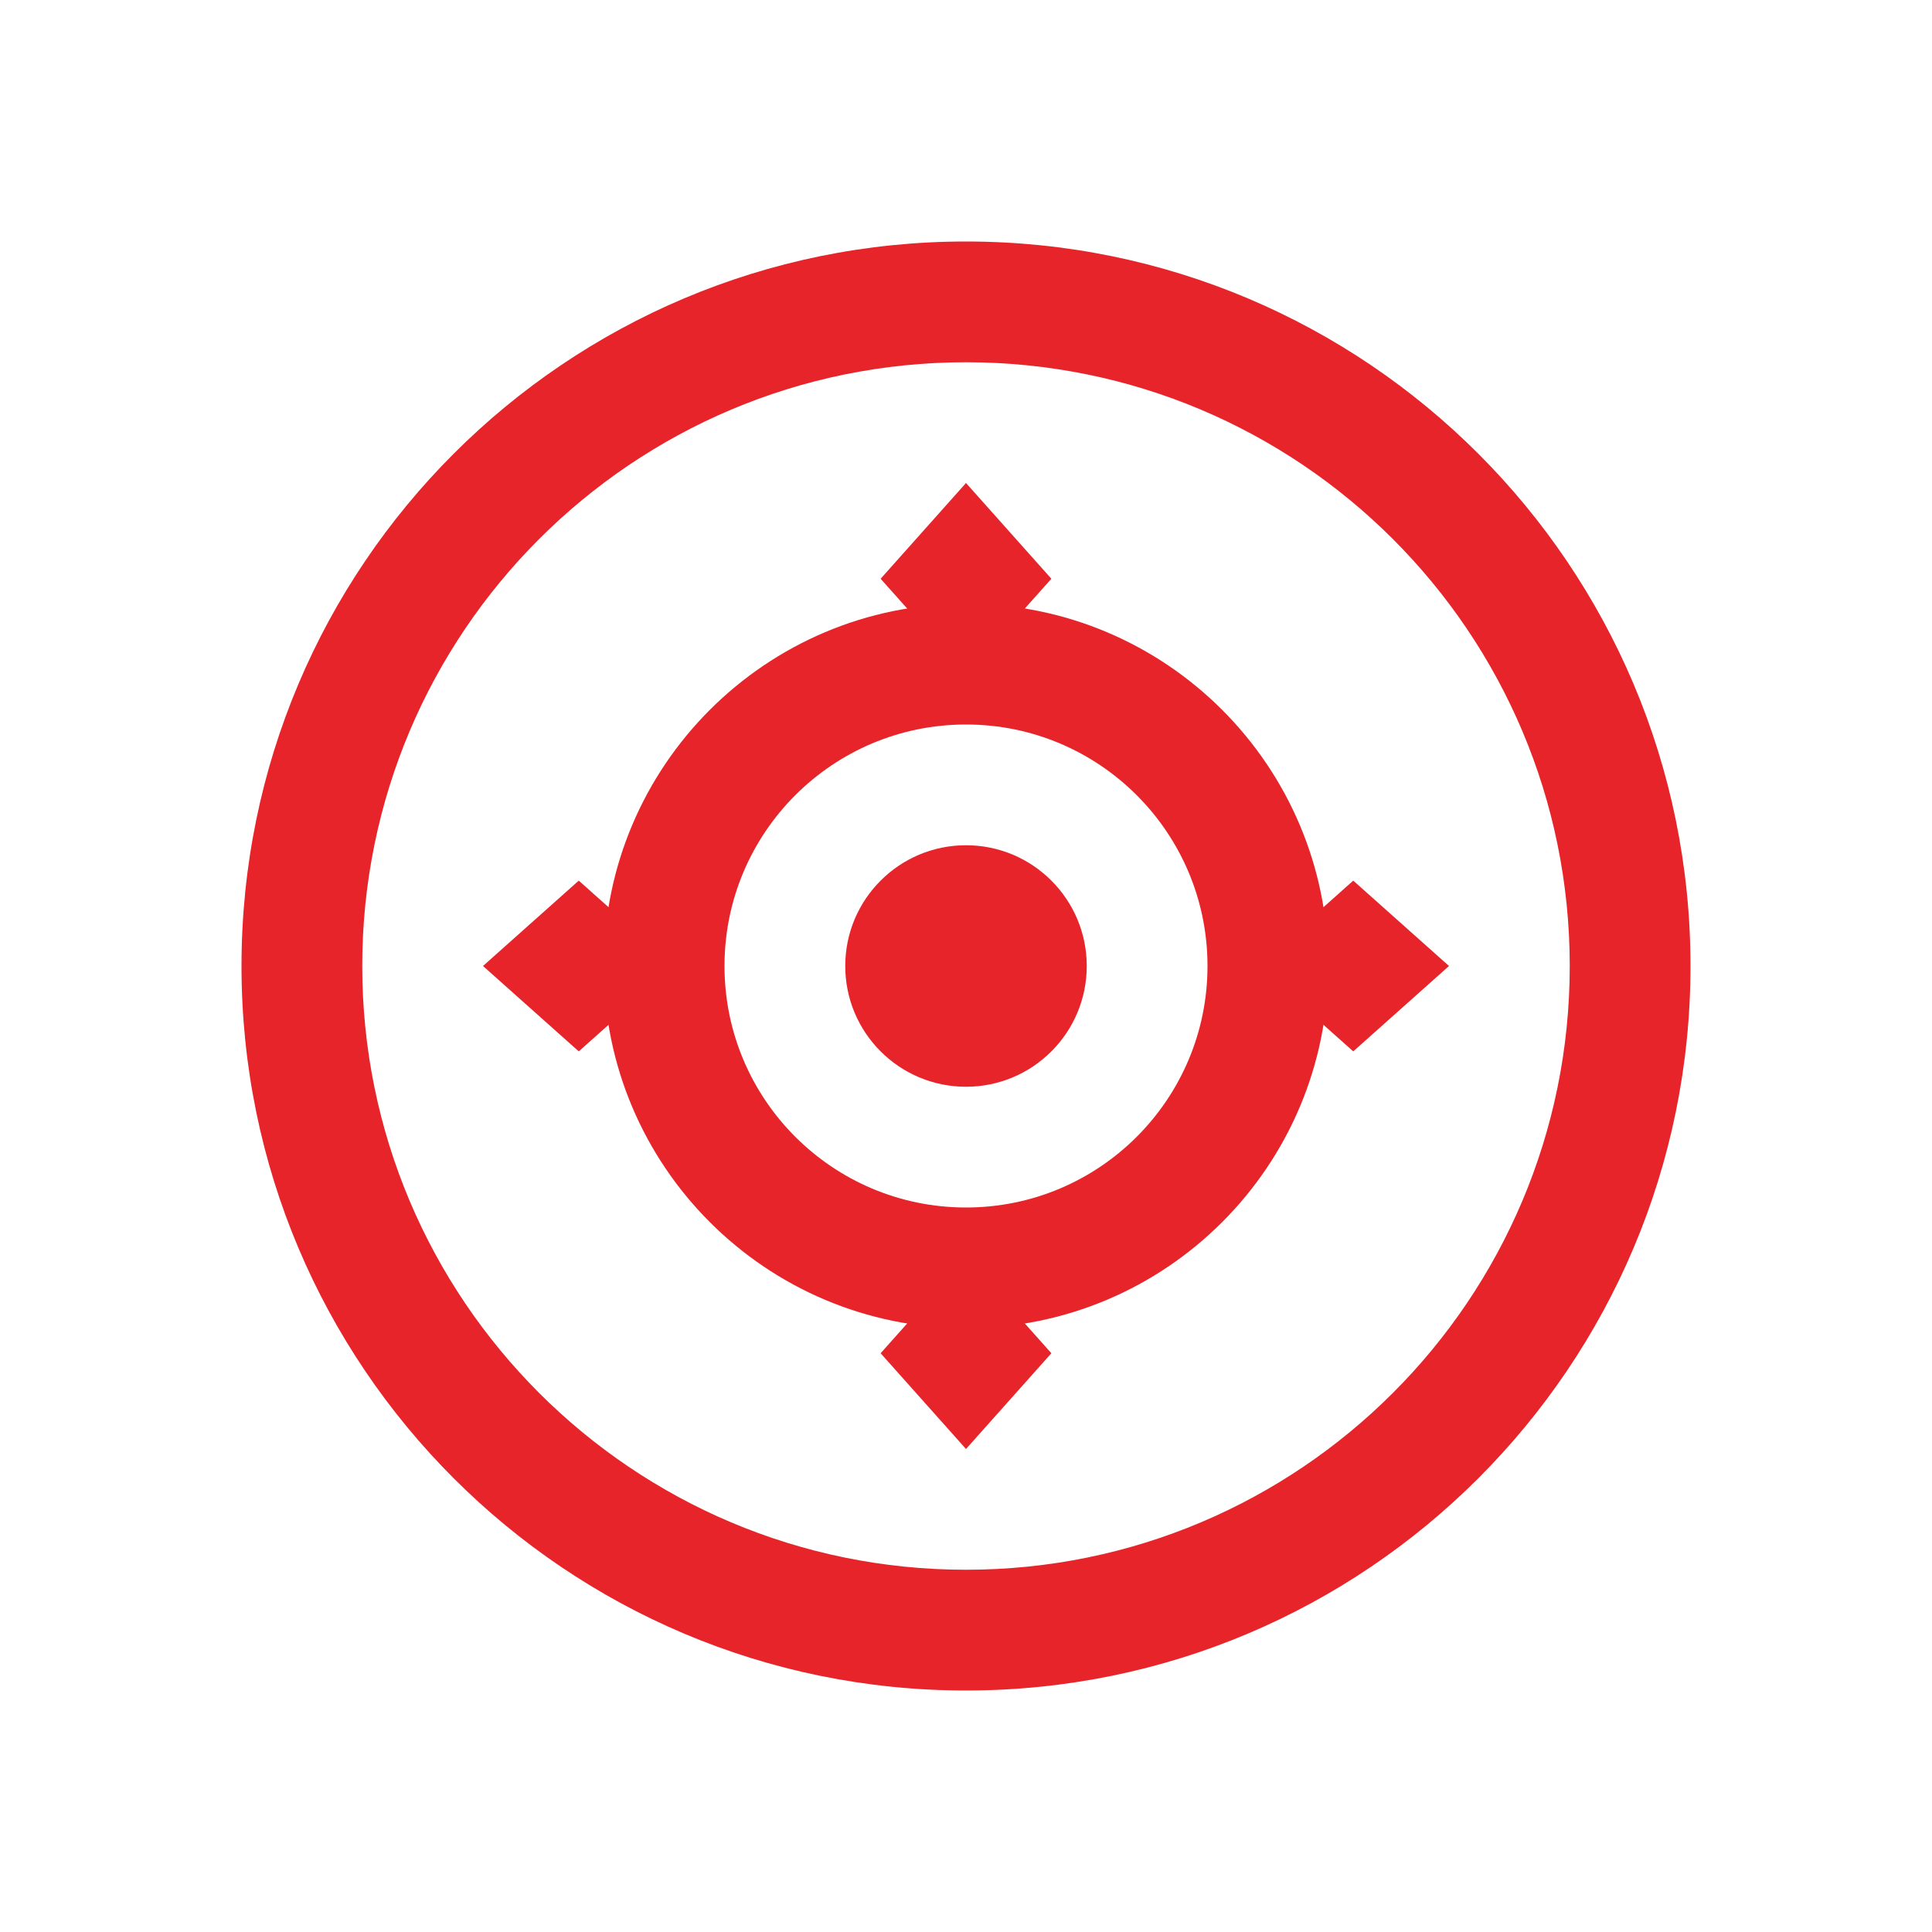 <?xml version="1.0" encoding="UTF-8"?>
<svg width="64" height="64" viewBox="0 0 64 64" fill="none" xmlns="http://www.w3.org/2000/svg">
  <path d="M32 8C18.745 8 8 18.745 8 32C8 45.255 18.745 56 32 56C45.255 56 56 45.255 56 32C56 18.745 45.255 8 32 8ZM32 52C20.954 52 12 43.046 12 32C12 20.954 20.954 12 32 12C43.046 12 52 20.954 52 32C52 43.046 43.046 52 32 52Z" fill="#E62429"/>
  <path d="M32 20C25.373 20 20 25.373 20 32C20 38.627 25.373 44 32 44C38.627 44 44 38.627 44 32C44 25.373 38.627 20 32 20ZM32 40C27.582 40 24 36.418 24 32C24 27.582 27.582 24 32 24C36.418 24 40 27.582 40 32C40 36.418 36.418 40 32 40Z" fill="#E62429"/>
  <path d="M32 28C29.791 28 28 29.791 28 32C28 34.209 29.791 36 32 36C34.209 36 36 34.209 36 32C36 29.791 34.209 28 32 28Z" fill="#E62429"/>
  <path d="M32 16L34.828 19.172L32 22.344L29.172 19.172L32 16Z" fill="#E62429"/>
  <path d="M32 41.656L34.828 44.828L32 48L29.172 44.828L32 41.656Z" fill="#E62429"/>
  <path d="M41.656 32L44.828 34.828L48 32L44.828 29.172L41.656 32Z" fill="#E62429"/>
  <path d="M16 32L19.172 34.828L22.344 32L19.172 29.172L16 32Z" fill="#E62429"/>
</svg> 